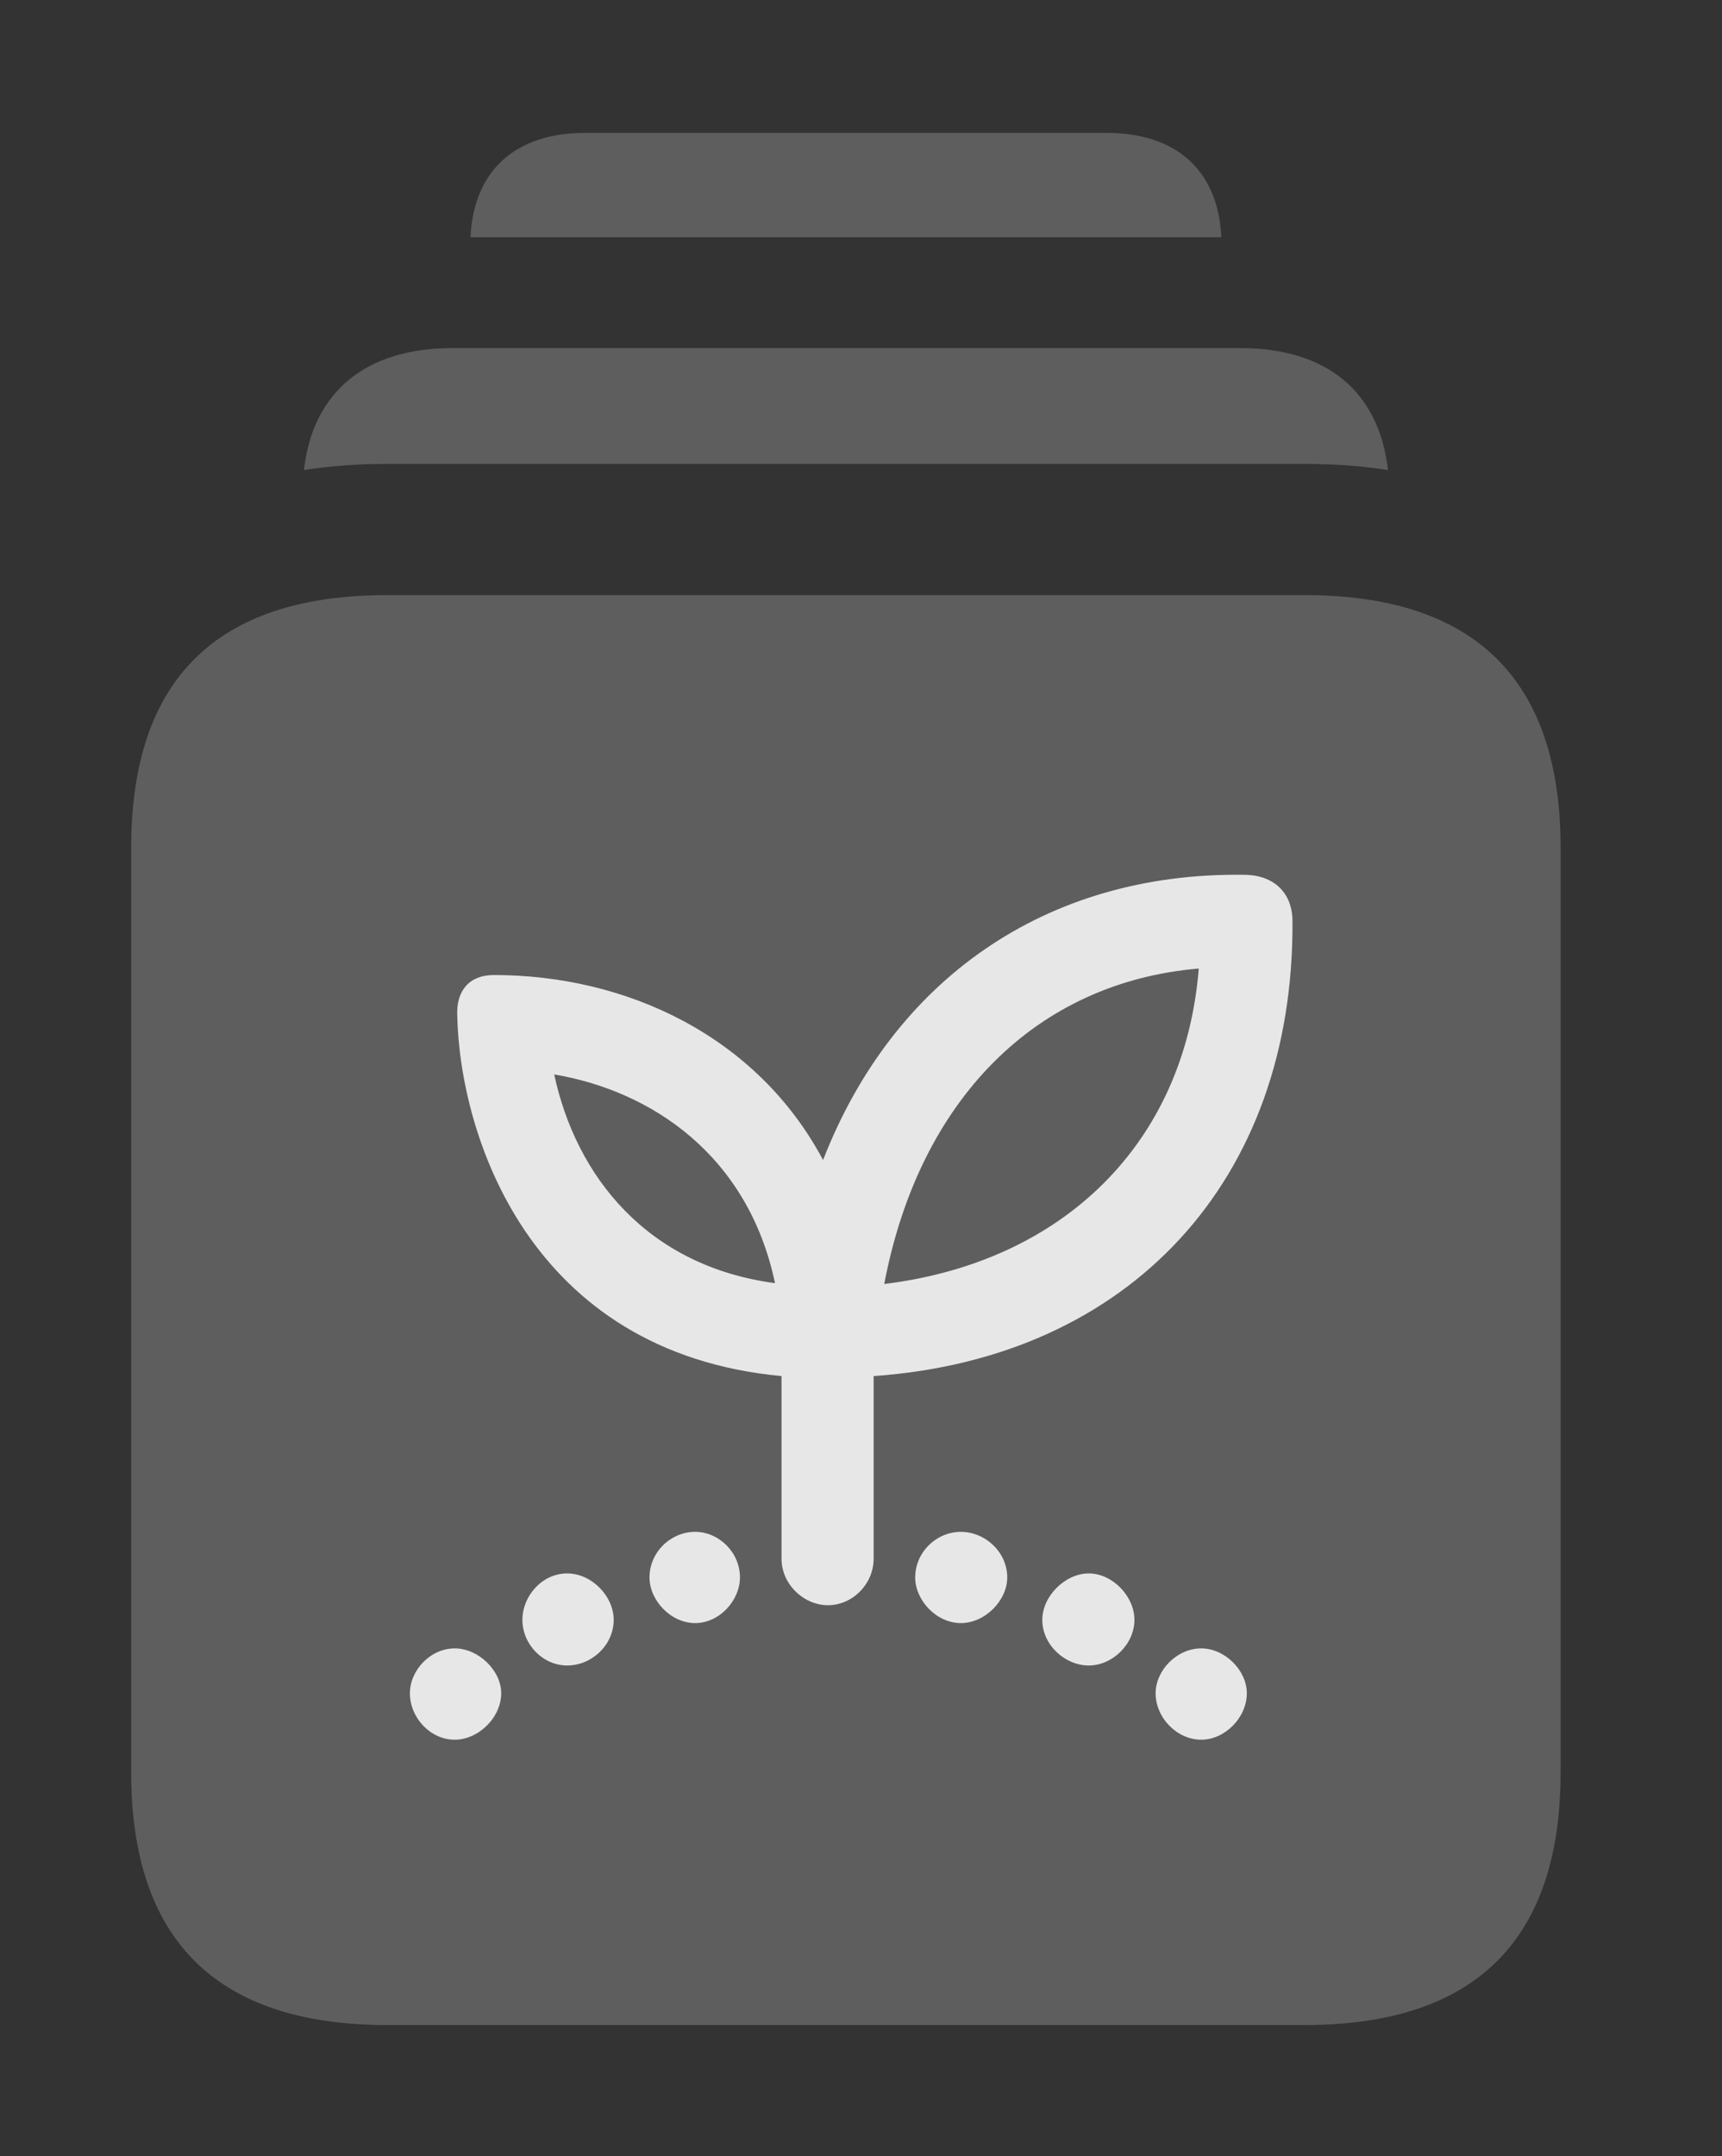 <?xml version="1.0" encoding="UTF-8"?>
<!--Generator: Apple Native CoreSVG 341-->
<!DOCTYPE svg
PUBLIC "-//W3C//DTD SVG 1.1//EN"
       "http://www.w3.org/Graphics/SVG/1.1/DTD/svg11.dtd">
<svg version="1.1" xmlns="http://www.w3.org/2000/svg" xmlns:xlink="http://www.w3.org/1999/xlink" viewBox="0 0 20.635 25.83">
 <rect x="0" y="0" width="20.635" height="25.83" fill="#333333" stroke="none"/>
 <g>
  <rect height="25.83" opacity="0" width="20.635" x="0" y="0"/>
  <path d="M14.635 2.842L5.638 2.842C5.675 2.043 6.176 1.592 7.012 1.592L13.262 1.592C14.097 1.592 14.599 2.043 14.635 2.842Z" fill="white" fill-opacity="0.212"/>
  <path d="M16.632 5.631C16.318 5.581 15.985 5.557 15.635 5.557L4.639 5.557C4.289 5.557 3.955 5.581 3.642 5.631C3.748 4.693 4.383 4.17 5.42 4.17L14.863 4.17C15.901 4.17 16.527 4.693 16.632 5.631Z" fill="white" fill-opacity="0.212"/>
  <path d="M4.639 24.258L15.635 24.258C17.676 24.258 18.701 23.242 18.701 21.23L18.701 10.156C18.701 8.145 17.676 7.129 15.635 7.129L4.639 7.129C2.598 7.129 1.572 8.135 1.572 10.156L1.572 21.23C1.572 23.242 2.598 24.258 4.639 24.258Z" fill="white" fill-opacity="0.212"/>
  <path d="M9.922 19.229C9.629 19.229 9.365 18.975 9.365 18.672L9.365 16.484C6.338 16.201 5.508 13.594 5.479 12.158C5.469 11.865 5.625 11.68 5.918 11.68C7.51 11.68 9.072 12.412 9.863 13.896C10.703 11.738 12.529 10.449 14.902 10.479C15.273 10.479 15.488 10.703 15.488 11.035C15.508 14.141 13.535 16.27 10.469 16.484L10.469 18.672C10.469 18.975 10.215 19.229 9.922 19.229ZM9.287 15.371C8.965 13.838 7.803 13.066 6.641 12.871C6.904 14.092 7.754 15.166 9.287 15.371ZM10.596 15.381C12.754 15.117 14.199 13.682 14.365 11.602C12.412 11.768 11.016 13.174 10.596 15.381ZM5.449 20.84C5.156 20.84 4.912 20.576 4.912 20.283C4.912 20.01 5.156 19.746 5.449 19.746C5.732 19.746 6.006 20.01 6.006 20.283C6.006 20.576 5.732 20.84 5.449 20.84ZM6.797 19.951C6.504 19.951 6.26 19.697 6.26 19.404C6.26 19.121 6.494 18.848 6.797 18.848C7.09 18.848 7.354 19.121 7.354 19.404C7.354 19.707 7.09 19.951 6.797 19.951ZM8.33 19.443C8.037 19.443 7.783 19.17 7.783 18.896C7.783 18.594 8.037 18.35 8.33 18.35C8.613 18.35 8.867 18.594 8.867 18.896C8.867 19.17 8.623 19.443 8.33 19.443ZM11.514 19.443C11.221 19.443 10.967 19.17 10.967 18.896C10.967 18.594 11.221 18.35 11.514 18.35C11.807 18.35 12.07 18.594 12.07 18.896C12.07 19.17 11.807 19.443 11.514 19.443ZM13.047 19.951C12.764 19.951 12.49 19.707 12.49 19.404C12.49 19.121 12.764 18.848 13.047 18.848C13.33 18.848 13.594 19.121 13.594 19.404C13.594 19.697 13.33 19.951 13.047 19.951ZM14.395 20.84C14.102 20.84 13.848 20.576 13.848 20.283C13.848 20.01 14.102 19.746 14.395 19.746C14.678 19.746 14.941 20.01 14.941 20.283C14.941 20.576 14.678 20.84 14.395 20.84Z" fill="white" fill-opacity="0.85"/>
 </g>
</svg>
